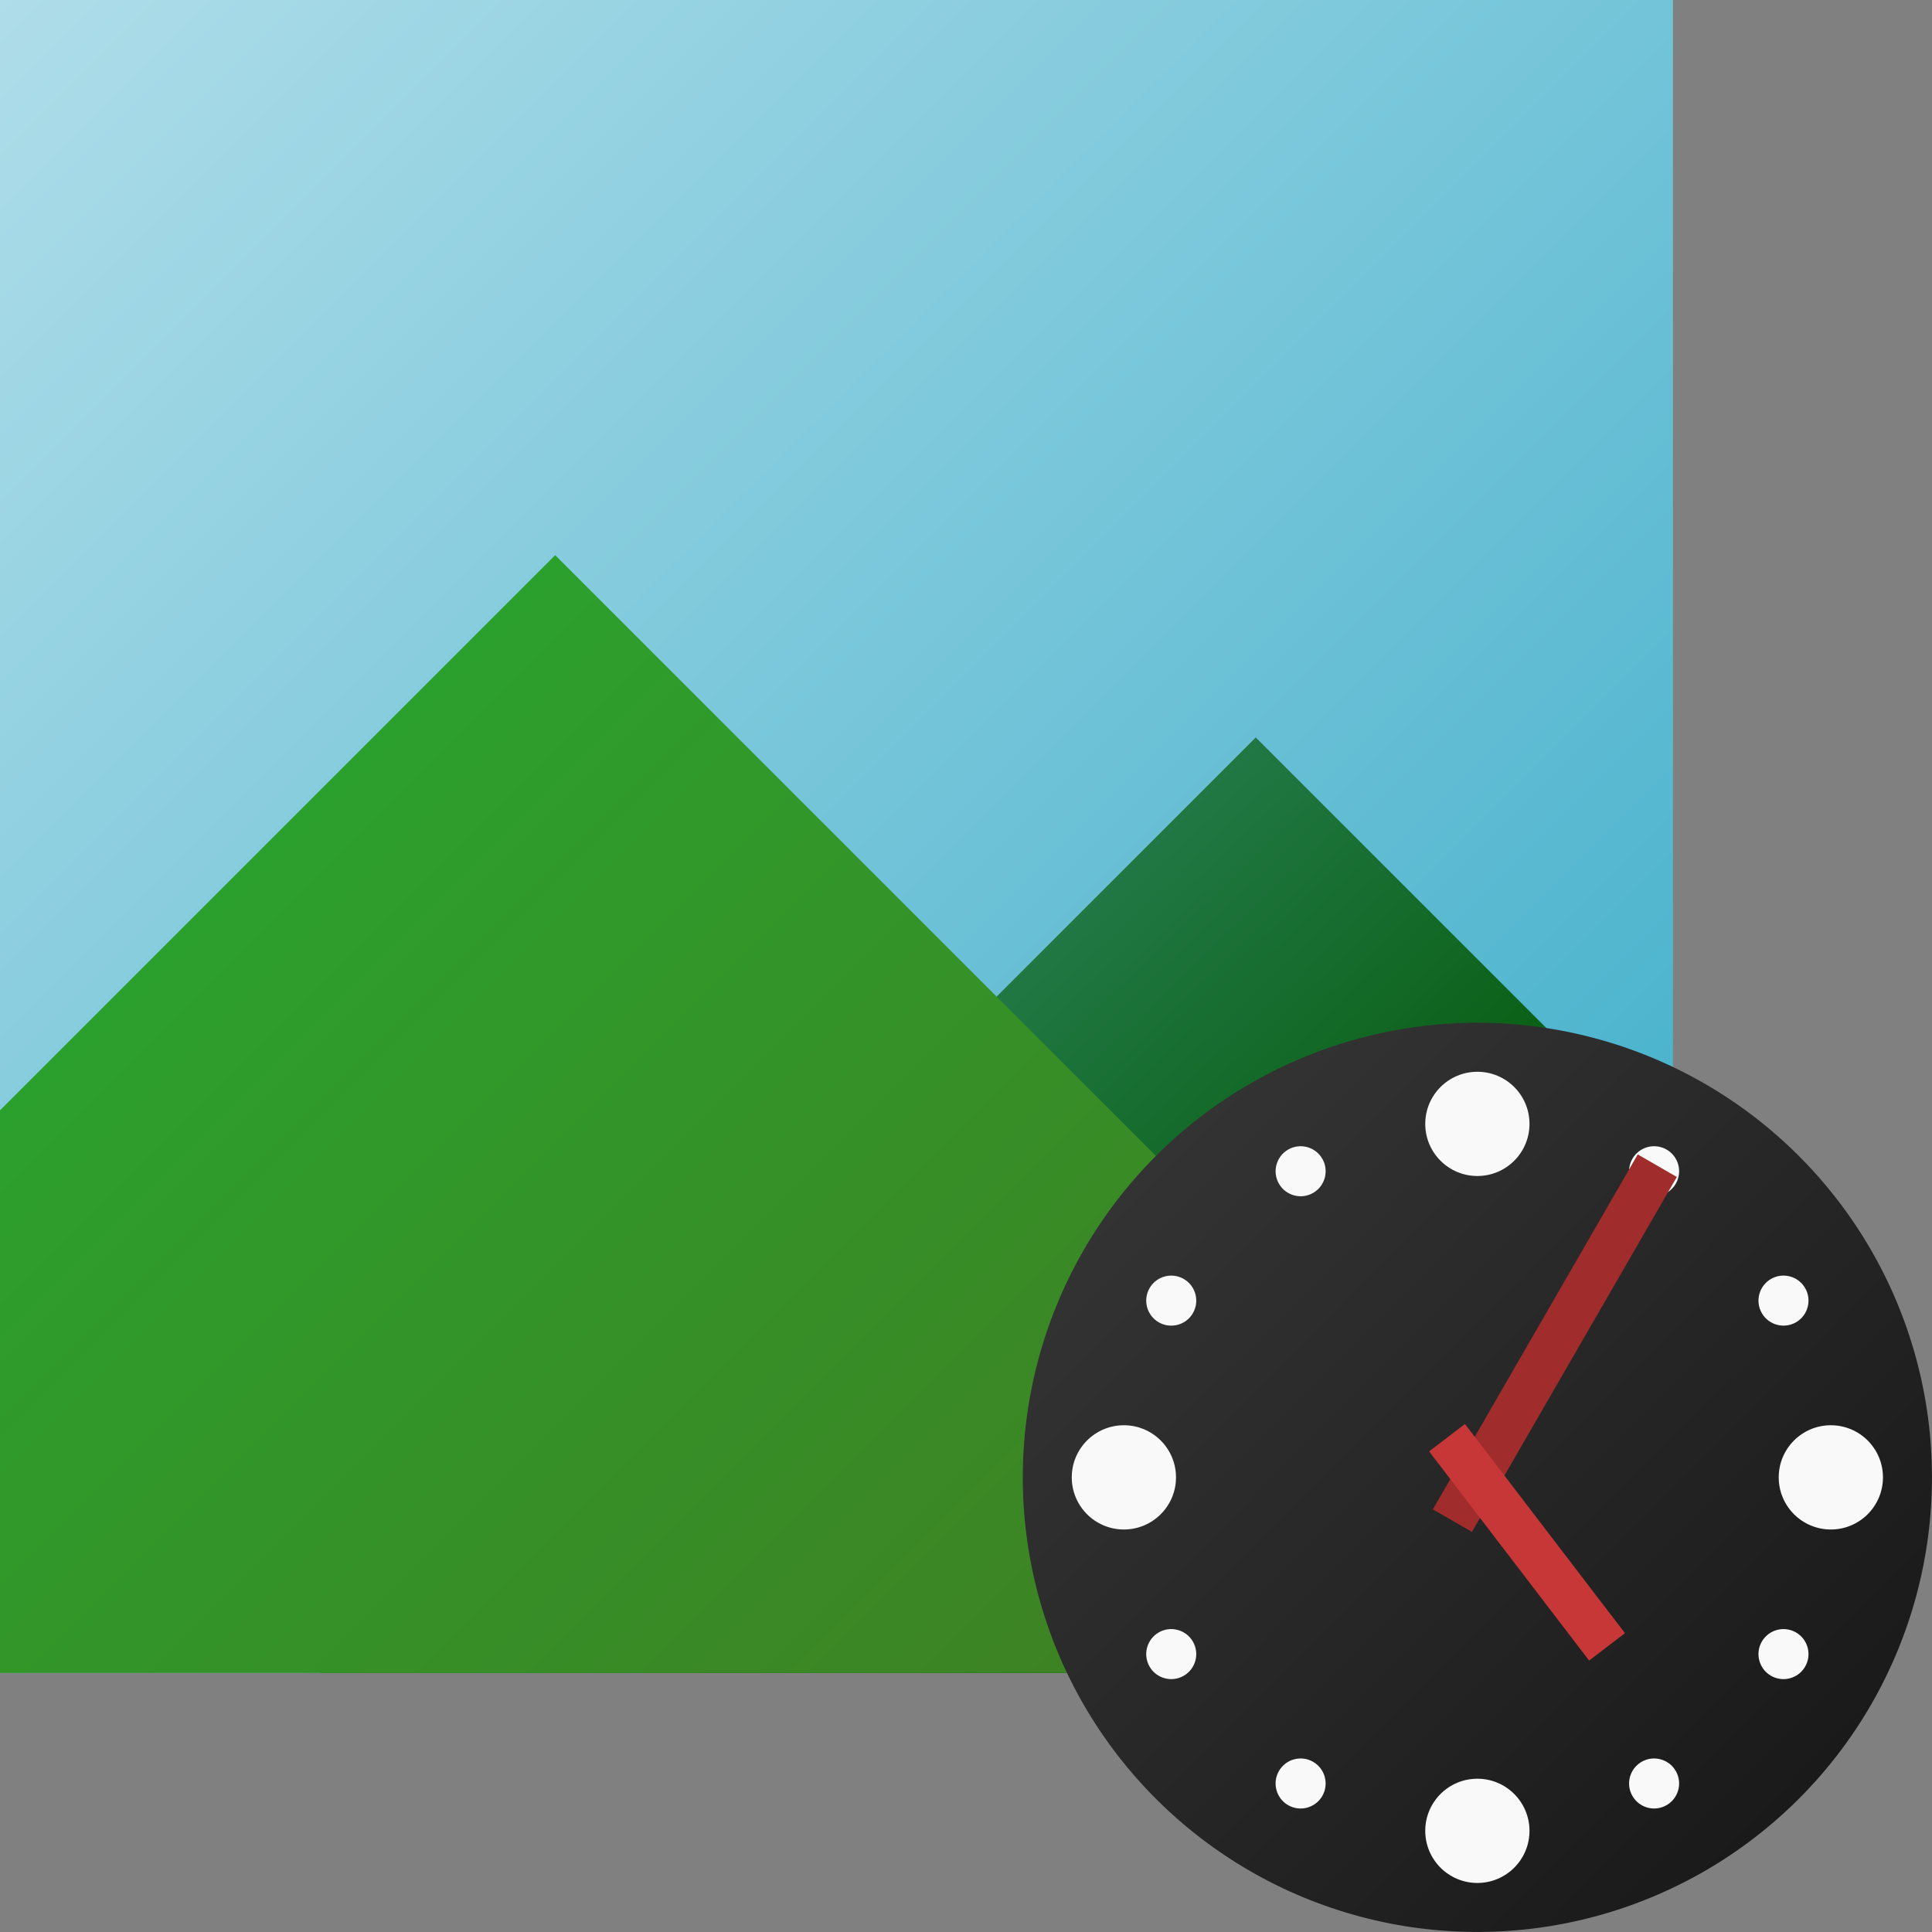 <?xml version="1.0" encoding="UTF-8" standalone="no"?>
<svg
   xmlns:dc="http://purl.org/dc/elements/1.1/"
   xmlns:cc="http://creativecommons.org/ns#"
   xmlns:rdf="http://www.w3.org/1999/02/22-rdf-syntax-ns#"
   xmlns:svg="http://www.w3.org/2000/svg"
   xmlns="http://www.w3.org/2000/svg"
   xmlns:xlink="http://www.w3.org/1999/xlink"
   xmlns:sodipodi="http://sodipodi.sourceforge.net/DTD/sodipodi-0.dtd"
   xmlns:inkscape="http://www.inkscape.org/namespaces/inkscape"
   width="136mm"
   height="136mm"
   viewBox="0 0 136 136"
   version="1.1"
   id="svg8"
   sodipodi:docname="logo.svg"
   inkscape:version="1.0.2 (e86c870879, 2021-01-15, custom)"
   inkscape:export-filename="D:\Alden\Development\daily-desktop\assets\logo.png"
   inkscape:export-xdpi="191.19191"
   inkscape:export-ydpi="191.19191">
  <rect x="0" y="0" width="136" height="136" fill="#808080" stroke="none"/>
  <defs
     id="defs2">
    <linearGradient
       inkscape:collect="always"
       id="linearGradient902">
      <stop
         style="stop-color:#1a1a1a;stop-opacity:1"
         offset="0"
         id="stop898" />
      <stop
         style="stop-color:#333333;stop-opacity:1"
         offset="1"
         id="stop900" />
    </linearGradient>
    <linearGradient
       inkscape:collect="always"
       id="linearGradient1295">
      <stop
         style="stop-color:#217844;stop-opacity:1;"
         offset="0"
         id="stop1291" />
      <stop
         style="stop-color:#005500;stop-opacity:1"
         offset="1"
         id="stop1293" />
    </linearGradient>
    <linearGradient
       inkscape:collect="always"
       id="linearGradient1279">
      <stop
         style="stop-color:#2ca02c;stop-opacity:1;"
         offset="0"
         id="stop1275" />
      <stop
         style="stop-color:#447821;stop-opacity:1"
         offset="1"
         id="stop1277" />
    </linearGradient>
    <linearGradient
       inkscape:collect="always"
       id="linearGradient1269">
      <stop
         style="stop-color:#afdde9;stop-opacity:1;"
         offset="0"
         id="stop1265" />
      <stop
         style="stop-color:#37abc8;stop-opacity:1"
         offset="1"
         id="stop1267" />
    </linearGradient>
    <clipPath
       clipPathUnits="userSpaceOnUse"
       id="clipPath929">
      <rect
         style="fill:#00ccff;stroke:#f5f6fa;stroke-width:5.508;stroke-linejoin:bevel;stroke-opacity:0"
         id="rect931"
         width="117.764"
         height="117.764"
         x="12.746"
         y="12.746"
         transform="rotate(-45)" />
    </clipPath>
    <clipPath
       clipPathUnits="userSpaceOnUse"
       id="clipPath964">
      <rect
         style="fill:#00ccff;stroke:#f5f6fa;stroke-width:5.508;stroke-linejoin:bevel;stroke-opacity:0"
         id="rect966"
         width="117.764"
         height="117.764"
         x="12.746"
         y="12.746"
         transform="rotate(-45)" />
    </clipPath>
    <linearGradient
       inkscape:collect="always"
       xlink:href="#linearGradient1269"
       id="linearGradient1271"
       x1="12.746"
       y1="12.746"
       x2="130.51"
       y2="130.51"
       gradientUnits="userSpaceOnUse" />
    <linearGradient
       inkscape:collect="always"
       xlink:href="#linearGradient1279"
       id="linearGradient1281"
       x1="73.294"
       y1="0"
       x2="184.569"
       y2="0"
       gradientUnits="userSpaceOnUse" />
    <linearGradient
       inkscape:collect="always"
       xlink:href="#linearGradient1295"
       id="linearGradient1297"
       x1="117.238"
       y1="-25.8"
       x2="160.23"
       y2="-24.981"
       gradientUnits="userSpaceOnUse" />
    <linearGradient
       inkscape:collect="always"
       xlink:href="#linearGradient902"
       id="linearGradient904"
       x1="-132.698"
       y1="-130.834"
       x2="-68.698"
       y2="-130.834"
       gradientUnits="userSpaceOnUse"
       gradientTransform="translate(-64.401,130.437)" />
  </defs>
  <sodipodi:namedview
     id="base"
     pagecolor="#ffffff"
     bordercolor="#666666"
     borderopacity="1.0"
     inkscape:pageopacity="0.0"
     inkscape:pageshadow="2"
     inkscape:zoom="1"
     inkscape:cx="208.13107"
     inkscape:cy="196.94814"
     inkscape:document-units="mm"
     inkscape:current-layer="layer7"
     inkscape:document-rotation="0"
     showgrid="false"
     inkscape:window-width="1920"
     inkscape:window-height="1017"
     inkscape:window-x="-8"
     inkscape:window-y="-8"
     inkscape:window-maximized="1" />
  <g
     inkscape:label="Sky"
     inkscape:groupmode="layer"
     id="layer1"
     transform="translate(-12.746,-12.746)">
    <rect
       style="fill:url(#linearGradient1271);fill-opacity:1;stroke:none;stroke-width:5.508;stroke-linejoin:bevel;stroke-opacity:0"
       id="rect841"
       width="117.764"
       height="117.764"
       x="12.746"
       y="12.746" />
  </g>
  <g
     inkscape:groupmode="layer"
     id="layer2"
     inkscape:label="Small Hill"
     style="display:inline"
     transform="translate(-12.746,-12.746)">
    <rect
       style="fill:url(#linearGradient1297);fill-opacity:1;stroke:#f5f6fa;stroke-width:17.157;stroke-linejoin:bevel;stroke-opacity:0"
       id="rect859-0"
       width="111.275"
       height="111.275"
       x="117.238"
       y="-25.8"
       transform="rotate(45)"
       clip-path="url(#clipPath964)" />
  </g>
  <g
     inkscape:groupmode="layer"
     id="layer3"
     inkscape:label="Big Hill"
     style="display:inline"
     transform="translate(-12.746,-12.746)">
    <rect
       style="fill:url(#linearGradient1281);fill-opacity:1;stroke:#f5f6fa;stroke-width:17.157;stroke-linejoin:bevel;stroke-opacity:0"
       id="rect859"
       width="111.275"
       height="111.275"
       x="73.294"
       y="0"
       transform="rotate(45)"
       clip-path="url(#clipPath929)" />
  </g>
  <g
     inkscape:groupmode="layer"
     id="layer6"
     inkscape:label="Clock Base"
     transform="translate(-12.746,-12.746)" />
  <g
     inkscape:groupmode="layer"
     id="layer7"
     inkscape:label="Clock Details"
     transform="translate(-12.746,-12.746)">
    <circle
       style="fill:url(#linearGradient904);fill-opacity:1;stroke:#f5f6fa;stroke-width:0;stroke-linejoin:bevel;stroke-miterlimit:4;stroke-dasharray:none;stroke-opacity:0"
       id="path969"
       cx="-165.099"
       cy="-0.397"
       transform="rotate(-135.138)"
       r="32" />
    <circle
       style="fill:#f9f9f9;stroke:#f5f6fa;stroke-width:0.436;stroke-linejoin:bevel;stroke-opacity:0"
       id="path969-1"
       cx="116.743"
       cy="91.86"
       r="3.669" />
    <circle
       style="fill:#f9f9f9;stroke:#f5f6fa;stroke-width:0.436;stroke-linejoin:bevel;stroke-opacity:0"
       id="circle1126"
       cx="-116.743"
       cy="-141.625"
       r="3.669"
       transform="scale(-1)" />
    <circle
       style="fill:#f9f9f9;stroke:#f5f6fa;stroke-width:0.436;stroke-linejoin:bevel;stroke-opacity:0"
       id="circle1128"
       cx="-116.743"
       cy="91.86"
       r="3.669"
       transform="rotate(-90)" />
    <circle
       style="fill:#f9f9f9;stroke:#f5f6fa;stroke-width:0.436;stroke-linejoin:bevel;stroke-opacity:0"
       id="circle1130"
       cx="116.743"
       cy="-141.625"
       r="3.669"
       transform="rotate(90)" />
    <circle
       style="fill:#f9f9f9;stroke:#f5f6fa;stroke-width:0.209;stroke-linejoin:bevel;stroke-opacity:0"
       id="circle1164"
       cx="-42.731"
       cy="134.591"
       r="1.761"
       transform="rotate(-60)" />
    <circle
       style="fill:#f9f9f9;stroke:#f5f6fa;stroke-width:0.209;stroke-linejoin:bevel;stroke-opacity:0"
       id="circle1168"
       cx="42.731"
       cy="-184.356"
       r="1.761"
       transform="rotate(120)" />
    <circle
       style="fill:#f9f9f9;stroke:#f5f6fa;stroke-width:0.209;stroke-linejoin:bevel;stroke-opacity:0"
       id="circle1182"
       cx="42.731"
       cy="134.591"
       r="1.761"
       transform="rotate(-30)" />
    <circle
       style="fill:#f9f9f9;stroke:#f5f6fa;stroke-width:0.209;stroke-linejoin:bevel;stroke-opacity:0"
       id="circle1184"
       cx="-42.731"
       cy="-184.356"
       r="1.761"
       transform="rotate(150)" />
    <circle
       style="fill:#f9f9f9;stroke:#f5f6fa;stroke-width:0.209;stroke-linejoin:bevel;stroke-opacity:0"
       id="circle1186"
       cx="159.473"
       cy="17.848"
       r="1.761"
       transform="rotate(30)" />
    <circle
       style="fill:#f9f9f9;stroke:#f5f6fa;stroke-width:0.209;stroke-linejoin:bevel;stroke-opacity:0"
       id="circle1188"
       cx="-159.473"
       cy="-67.614"
       r="1.761"
       transform="rotate(-150)" />
    <circle
       style="fill:#f9f9f9;stroke:#f5f6fa;stroke-width:0.209;stroke-linejoin:bevel;stroke-opacity:0"
       id="circle1190"
       cx="159.473"
       cy="-67.614"
       r="1.761"
       transform="rotate(60)" />
    <circle
       style="fill:#f9f9f9;stroke:#f5f6fa;stroke-width:0.209;stroke-linejoin:bevel;stroke-opacity:0"
       id="circle1192"
       cx="-159.473"
       cy="17.848"
       r="1.761"
       transform="rotate(-120)" />
    <rect
       style="fill:#a02c2c;stroke:#c83737;stroke-width:0;stroke-linejoin:round;stroke-miterlimit:4;stroke-dasharray:none;stroke-opacity:1"
       id="rect1218"
       width="3.175"
       height="28.849"
       x="157.884"
       y="17.404"
       transform="rotate(29.998)" />
    <rect
       style="fill:#c83737;stroke:#c83737;stroke-width:0;stroke-linejoin:round;stroke-miterlimit:4;stroke-dasharray:none;stroke-opacity:1"
       id="rect1223"
       width="3.175"
       height="18.538"
       x="-23.384"
       y="-178.677"
       transform="rotate(142.586)" />
  </g>
</svg>
